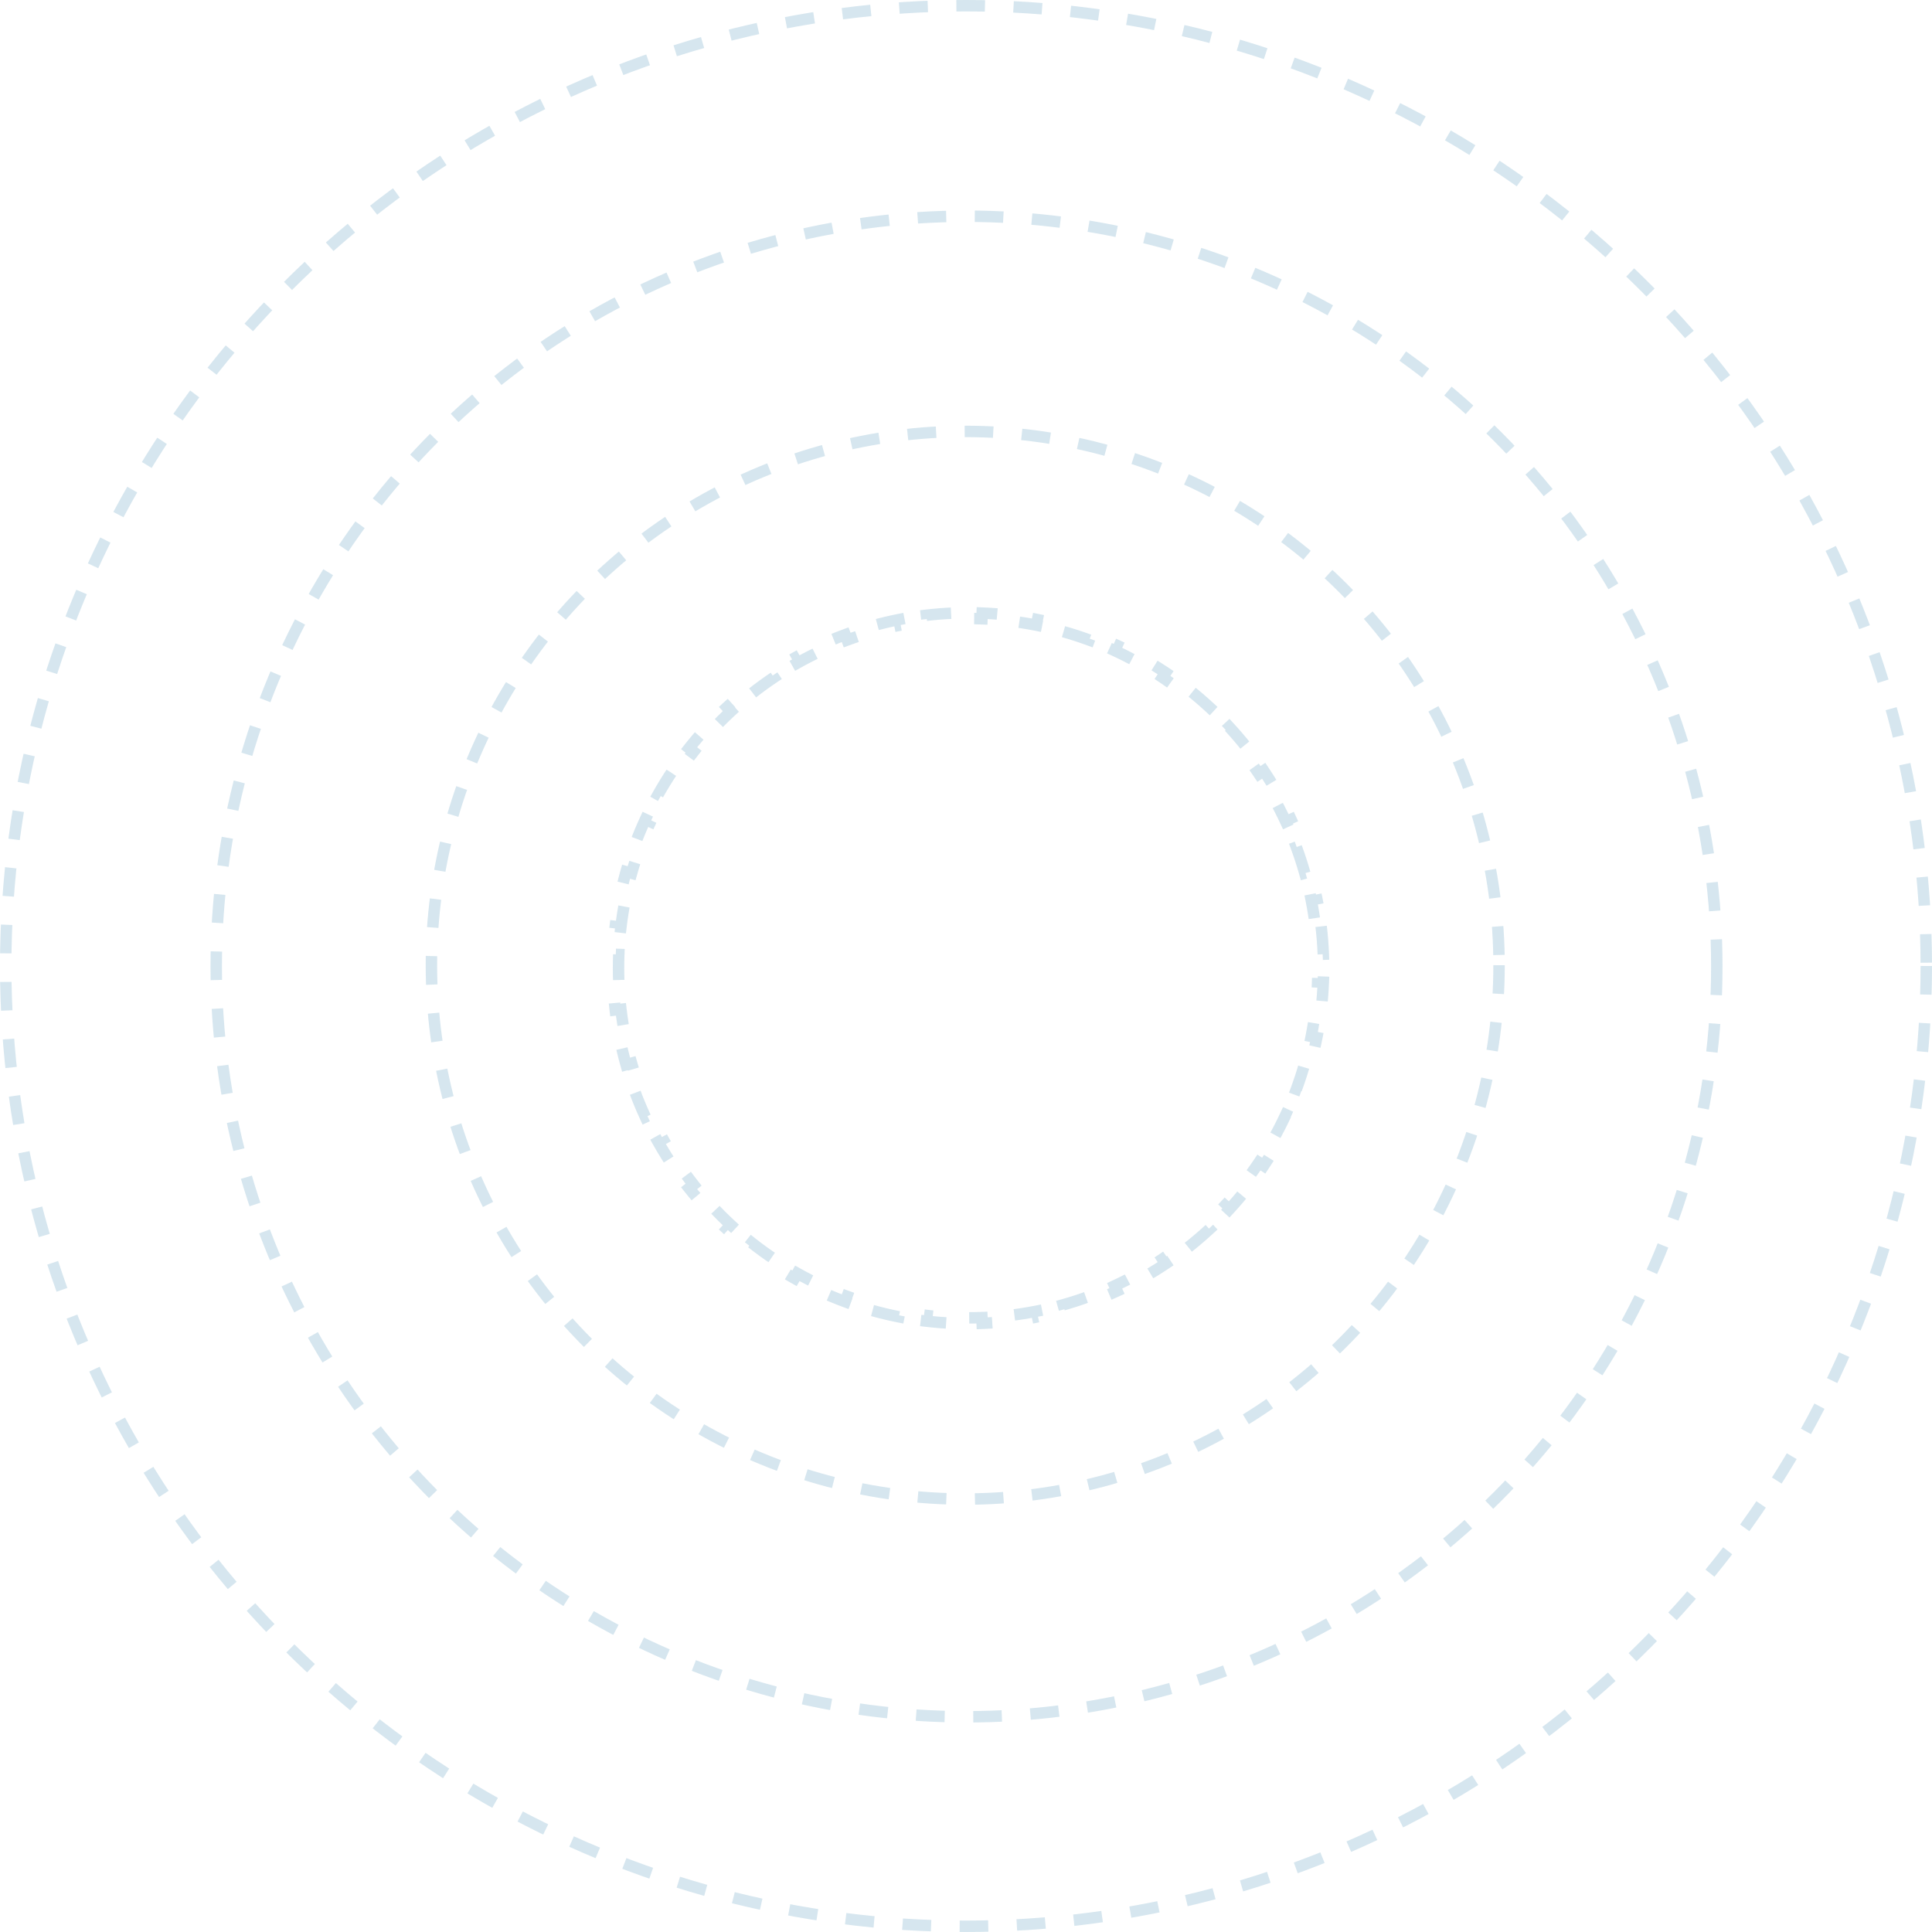 <svg width="338" height="338" viewBox="0 0 338 338" fill="none" xmlns="http://www.w3.org/2000/svg">
<g opacity="0.2">
<circle cx="169.089" cy="169.089" r="131.261" stroke="#3282AD" stroke-width="2" stroke-dasharray="5 5"/>
<circle cx="169" cy="169" r="168" stroke="#3282AD" stroke-width="2" stroke-dasharray="5 5"/>
<circle cx="168.866" cy="168.866" r="93.391" stroke="#3282AD" stroke-width="2" stroke-dasharray="5 5"/>
<path d="M231.132 162.072C231.32 163.677 231.447 165.3 231.511 166.94L230.511 166.979C230.542 167.777 230.558 168.579 230.558 169.385C230.558 170.19 230.542 170.992 230.511 171.79L231.511 171.829C231.447 173.469 231.32 175.092 231.132 176.697L230.139 176.58C229.952 178.182 229.702 179.764 229.393 181.325L230.374 181.519C230.057 183.125 229.677 184.709 229.238 186.268L228.275 185.997C227.84 187.545 227.345 189.068 226.793 190.564L227.731 190.91C227.165 192.443 226.541 193.948 225.86 195.421L224.952 195.002C224.279 196.46 223.55 197.887 222.768 199.28L223.64 199.769C222.842 201.191 221.99 202.579 221.086 203.929L220.255 203.373C219.362 204.706 218.419 206.002 217.428 207.258L218.212 207.877C217.203 209.156 216.145 210.394 215.04 211.588L214.306 210.909C213.218 212.085 212.085 213.219 210.909 214.307L211.588 215.041C210.393 216.145 209.155 217.204 207.877 218.213L207.257 217.428C206.001 218.42 204.705 219.363 203.372 220.255L203.929 221.086C202.578 221.99 201.191 222.843 199.768 223.641L199.279 222.769C197.886 223.551 196.459 224.28 195.001 224.953L195.42 225.861C193.947 226.541 192.442 227.166 190.909 227.731L190.563 226.793C189.067 227.345 187.544 227.84 185.996 228.276L186.267 229.239C184.708 229.678 183.124 230.057 181.518 230.375L181.324 229.394C179.763 229.703 178.181 229.952 176.58 230.14L176.696 231.133C175.091 231.321 173.468 231.448 171.828 231.511L171.79 230.512C170.992 230.543 170.19 230.559 169.384 230.559C168.578 230.559 167.776 230.543 166.978 230.512L166.939 231.511C165.3 231.448 163.676 231.321 162.072 231.133L162.188 230.14C160.587 229.952 159.005 229.703 157.444 229.394L157.25 230.375C155.644 230.057 154.06 229.678 152.5 229.239L152.771 228.276C151.223 227.84 149.7 227.345 148.205 226.793L147.858 227.731C146.325 227.166 144.821 226.541 143.347 225.861L143.767 224.953C142.309 224.28 140.882 223.551 139.489 222.769L138.999 223.641C137.577 222.843 136.189 221.99 134.839 221.086L135.395 220.255C134.063 219.363 132.767 218.42 131.511 217.428L130.891 218.213C129.613 217.204 128.375 216.145 127.18 215.041L127.859 214.307C126.683 213.219 125.55 212.085 124.462 210.909L123.728 211.588C122.623 210.394 121.565 209.156 120.555 207.877L121.34 207.258C120.349 206.002 119.405 204.706 118.513 203.373L117.682 203.929C116.778 202.579 115.926 201.191 115.128 199.769L116 199.28C115.218 197.887 114.489 196.46 113.816 195.002L112.908 195.421C112.227 193.948 111.603 192.443 111.037 190.91L111.975 190.564C111.423 189.068 110.928 187.545 110.492 185.997L109.53 186.268C109.091 184.709 108.711 183.125 108.393 181.519L109.374 181.325C109.066 179.764 108.816 178.182 108.629 176.58L107.635 176.697C107.447 175.092 107.321 173.469 107.257 171.829L108.256 171.791C108.226 170.992 108.21 170.19 108.21 169.385C108.21 168.579 108.226 167.777 108.256 166.979L107.257 166.94C107.321 165.3 107.447 163.677 107.635 162.072L108.629 162.189C108.816 160.588 109.066 159.005 109.374 157.445L108.393 157.251C108.711 155.644 109.091 154.06 109.53 152.501L110.492 152.772C110.928 151.224 111.423 149.701 111.975 148.205L111.037 147.859C111.603 146.326 112.227 144.822 112.908 143.348L113.816 143.767C114.489 142.31 115.218 140.883 116 139.489L115.128 139C115.926 137.578 116.778 136.19 117.682 134.84L118.513 135.396C119.405 134.063 120.349 132.768 121.34 131.512L120.555 130.892C121.565 129.613 122.623 128.375 123.728 127.181L124.462 127.86C125.55 126.684 126.683 125.55 127.859 124.463L127.18 123.729C128.375 122.624 129.613 121.565 130.891 120.556L131.511 121.341C132.767 120.349 134.063 119.406 135.395 118.514L134.839 117.683C136.189 116.779 137.577 115.926 138.999 115.128L139.489 116C140.882 115.218 142.309 114.489 143.767 113.816L143.347 112.908C144.821 112.228 146.325 111.604 147.858 111.038L148.205 111.976C149.7 111.424 151.223 110.929 152.771 110.493L152.5 109.53C154.06 109.092 155.644 108.712 157.25 108.394L157.444 109.375C159.005 109.066 160.587 108.817 162.188 108.629L162.072 107.636C163.676 107.448 165.3 107.321 166.939 107.258L166.978 108.257C167.776 108.226 168.578 108.211 169.384 108.211C170.19 108.211 170.992 108.226 171.79 108.257L171.828 107.258C173.468 107.321 175.091 107.448 176.696 107.636L176.58 108.629C178.181 108.817 179.763 109.066 181.324 109.375L181.518 108.394C183.124 108.712 184.708 109.092 186.267 109.53L185.996 110.493C187.544 110.929 189.067 111.424 190.563 111.976L190.909 111.038C192.442 111.604 193.947 112.228 195.42 112.908L195.001 113.816C196.459 114.489 197.886 115.218 199.279 116L199.768 115.128C201.191 115.926 202.578 116.779 203.929 117.683L203.372 118.514C204.705 119.406 206.001 120.349 207.257 121.341L207.877 120.556C209.155 121.565 210.393 122.624 211.588 123.729L210.909 124.463C212.085 125.55 213.218 126.684 214.306 127.86L215.04 127.181C216.145 128.375 217.203 129.613 218.212 130.892L217.427 131.512C218.419 132.768 219.362 134.063 220.255 135.396L221.086 134.84C221.99 136.19 222.842 137.578 223.64 139L222.768 139.489C223.55 140.883 224.279 142.31 224.952 143.767L225.86 143.348C226.541 144.822 227.165 146.326 227.731 147.859L226.793 148.205C227.345 149.701 227.84 151.224 228.275 152.772L229.238 152.501C229.677 154.06 230.057 155.644 230.374 157.251L229.393 157.445C229.702 159.005 229.952 160.588 230.139 162.189L231.132 162.072Z" stroke="#3282AD" stroke-width="2" stroke-dasharray="5 5"/>
</g>
</svg>
